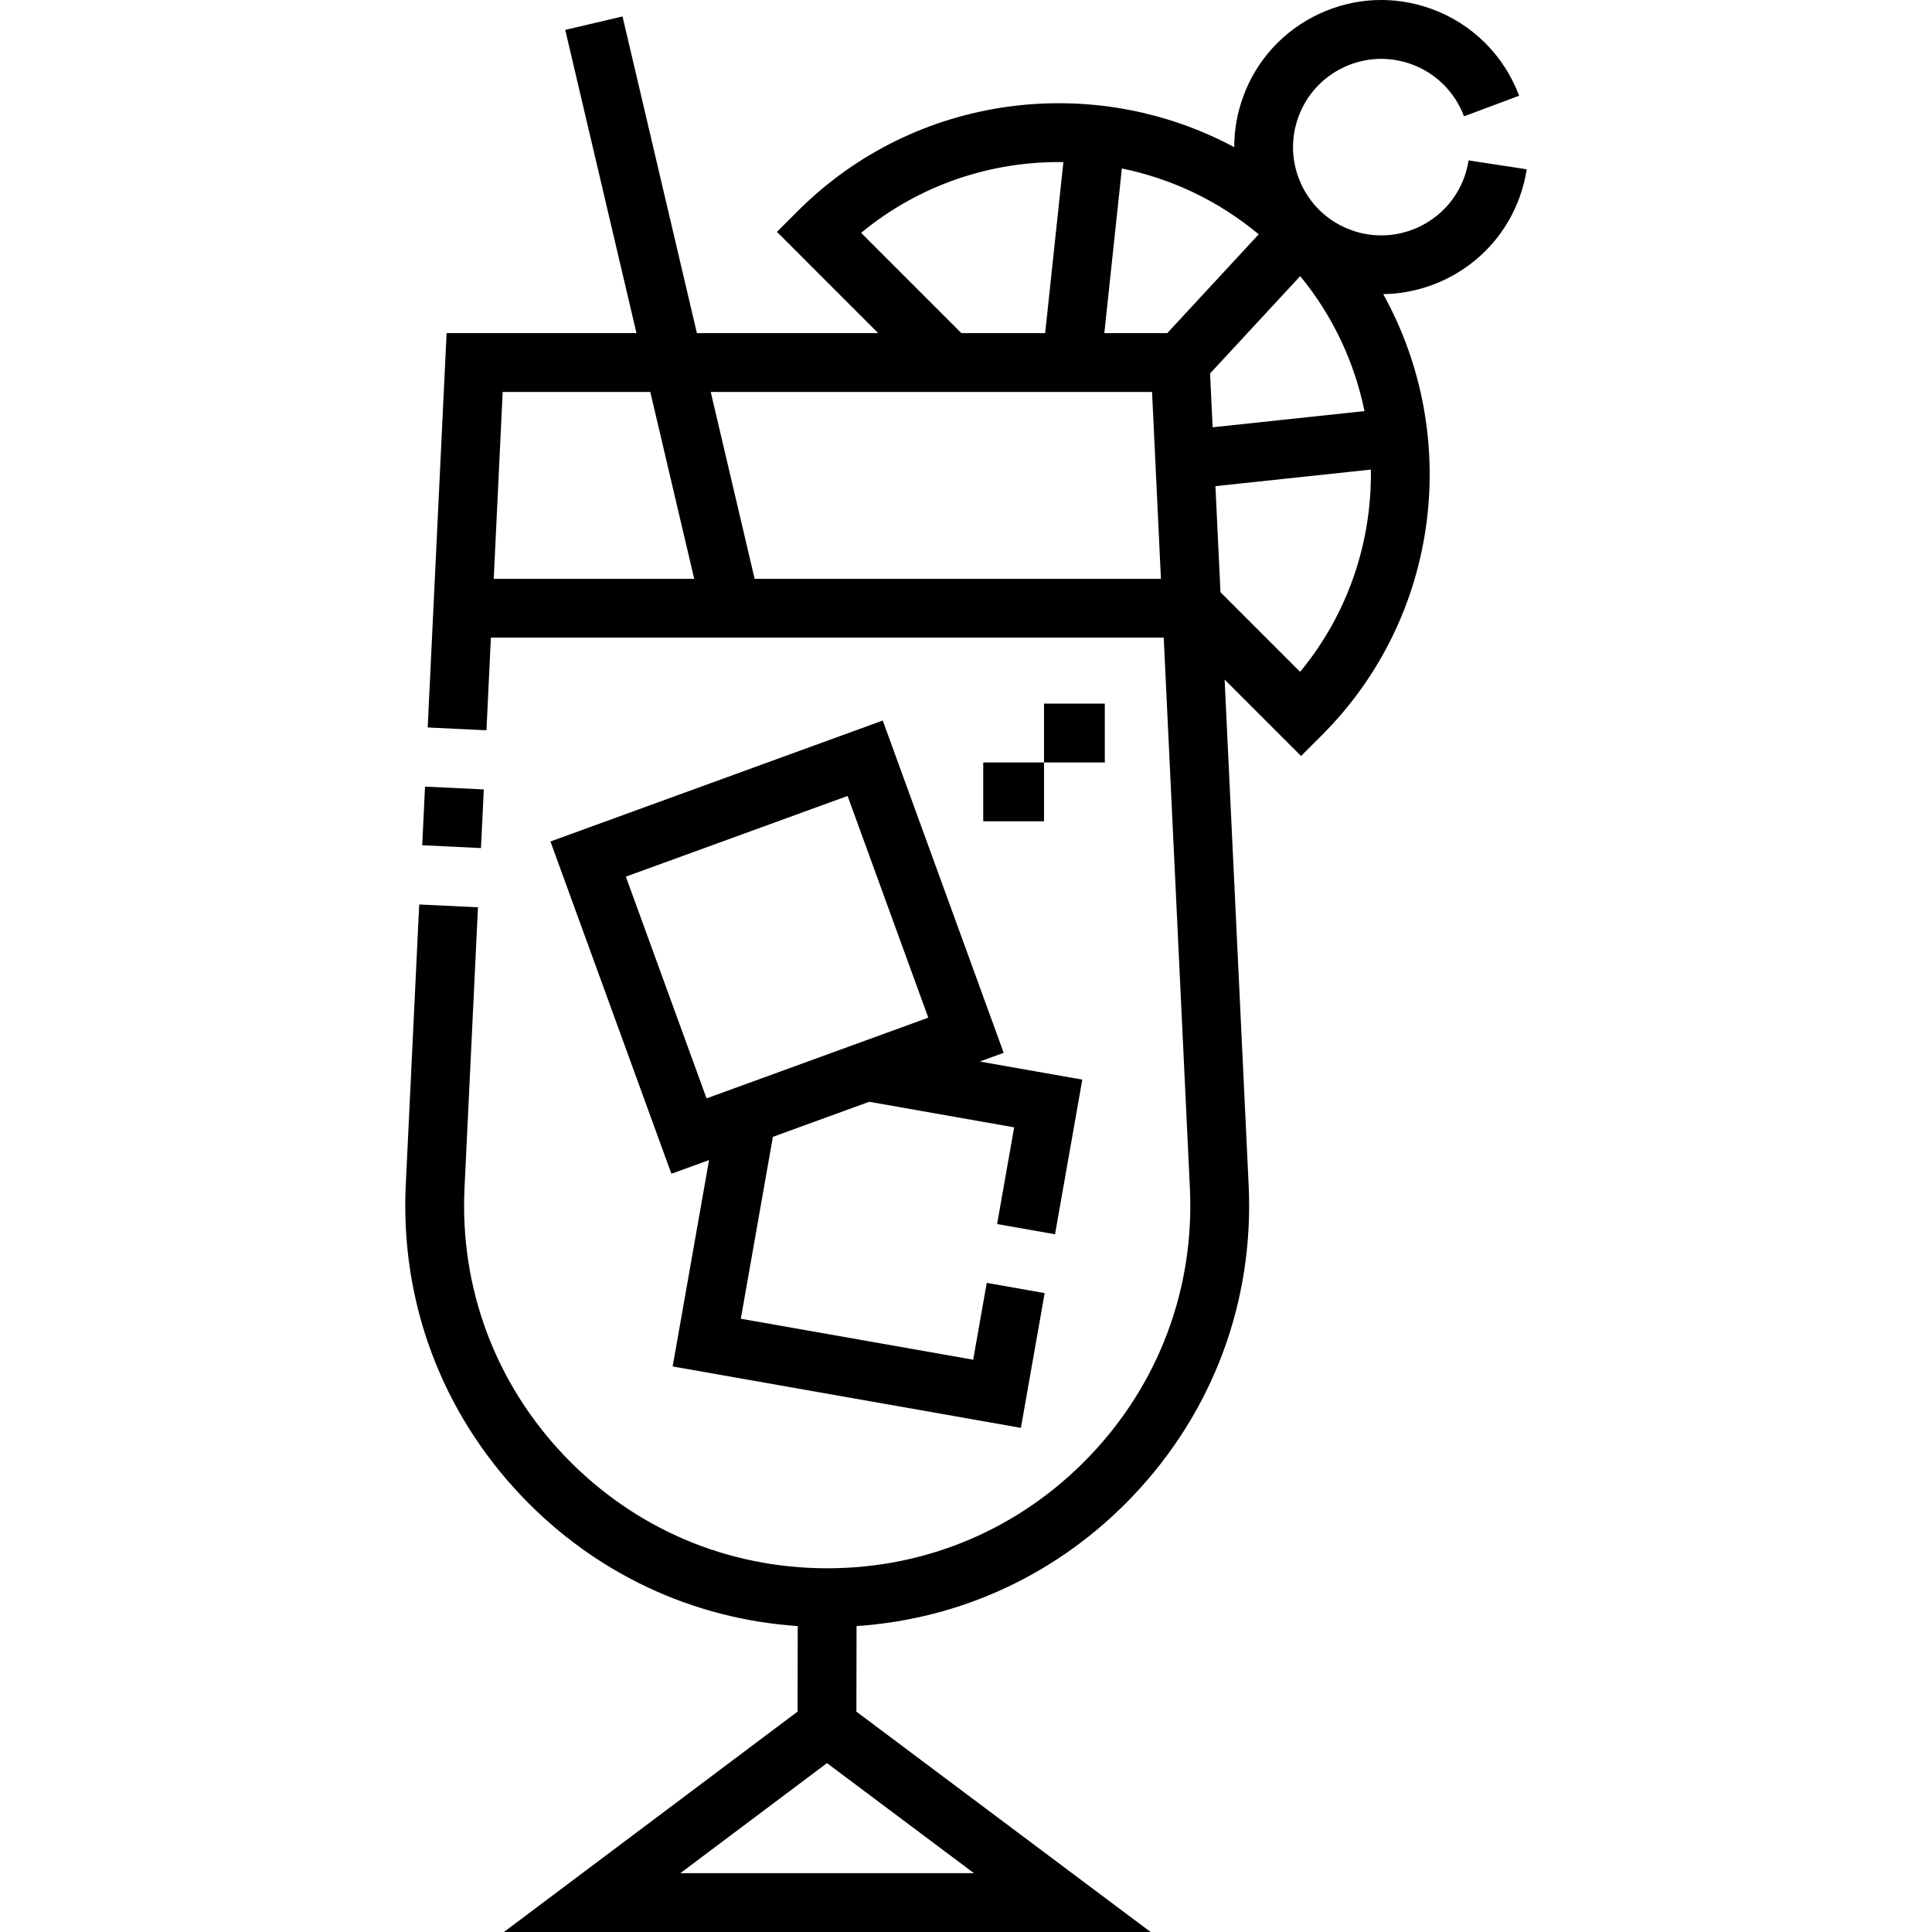 <svg id="Capa_1" enable-background="new 0 0 492.615 492.615" height="512" viewBox="0 0 492.615 492.615" width="512" xmlns="http://www.w3.org/2000/svg"><g><g><path d="m266.201 179.409h15.5v15h-15.5z"/></g><g><path d="m107.982 200.903h14.966v15h-14.966z" transform="matrix(.048 -.999 .999 .048 -98.231 313.749)"/><path d="m374.453 40.899c-.224 1.459-.596 2.911-1.107 4.315-4.243 11.658-17.183 17.689-28.838 13.448-5.648-2.056-10.157-6.188-12.697-11.635-2.54-5.446-2.807-11.557-.751-17.204 2.055-5.647 6.187-10.157 11.634-12.696 5.447-2.541 11.556-2.807 17.205-.751 6.197 2.256 11.077 7.097 13.388 13.283l14.052-5.25c-3.849-10.304-11.981-18.369-22.309-22.129-9.413-3.425-19.596-2.981-28.674 1.252-9.078 4.232-15.964 11.748-19.39 21.16-1.541 4.234-2.268 8.57-2.263 12.835-35.74-19.166-81.245-13.757-111.294 16.292l-5.303 5.304 25.814 25.817h-46.224l-18.97-80.746-14.603 3.43 18.164 77.316h-48.413l-4.82 100.549 14.982.719 1.133-23.627h171.555l6.671 140.32c1.214 25.535-7.833 49.786-25.475 68.287s-41.437 28.689-67.001 28.689c-25.571 0-49.37-10.193-67.013-28.703-17.644-18.509-26.686-42.77-25.461-68.311l3.428-71.52-14.982-.719-3.428 71.52c-1.423 29.681 9.084 57.871 29.586 79.379 18.763 19.684 43.518 31.267 70.357 33.092l-.042 21.807-74.869 56.192h164.887l-75.018-56.185.042-21.812c26.843-1.818 51.603-13.398 70.37-33.078 20.5-21.498 31.014-49.679 29.603-79.352l-6.129-128.917 19.496 19.496 5.303-5.303c30.379-30.38 35.563-76.551 15.641-112.464 15.124-.215 29.277-9.621 34.75-24.656.847-2.329 1.466-4.742 1.839-7.173zm-200.983 436.716 37.393-28.063 37.47 28.063zm124.151-392.675h-16.045l4.474-41.987c12.523 2.568 24.549 8.158 34.889 16.792zm10.919 10.286 22.978-24.828c8.413 10.234 13.868 22.089 16.398 34.423l-38.724 4.126zm-88.974-35.852c14.88-12.309 33.254-18.311 51.572-18.046l-4.648 43.612h-21.358zm-91.393 40.566h37.639l11.192 47.641h-51.115zm64.239 47.641-11.192-47.641h112.527l2.265 47.641zm139.085 23.723-20.305-20.306-1.286-27.042 39.635-4.223c.266 18.318-5.736 36.691-18.044 51.571z"/><path d="m140.353 214.559 30.838 84.727 9.601-3.495-9.279 52.624 88.794 15.656 6.059-34.36-14.772-2.605-3.454 19.589-59.25-10.447 8.178-46.381 24.559-8.939 36.959 6.517-4.349 24.661 14.772 2.605 6.953-39.435-26.145-4.61 6.099-2.22-30.838-84.727zm79.92 50.899-40.118 14.602-20.577-56.535 56.536-20.577 20.577 56.535z"/><path d="m250.701 194.409h15.5v15h-15.5z"/></g></g></svg>